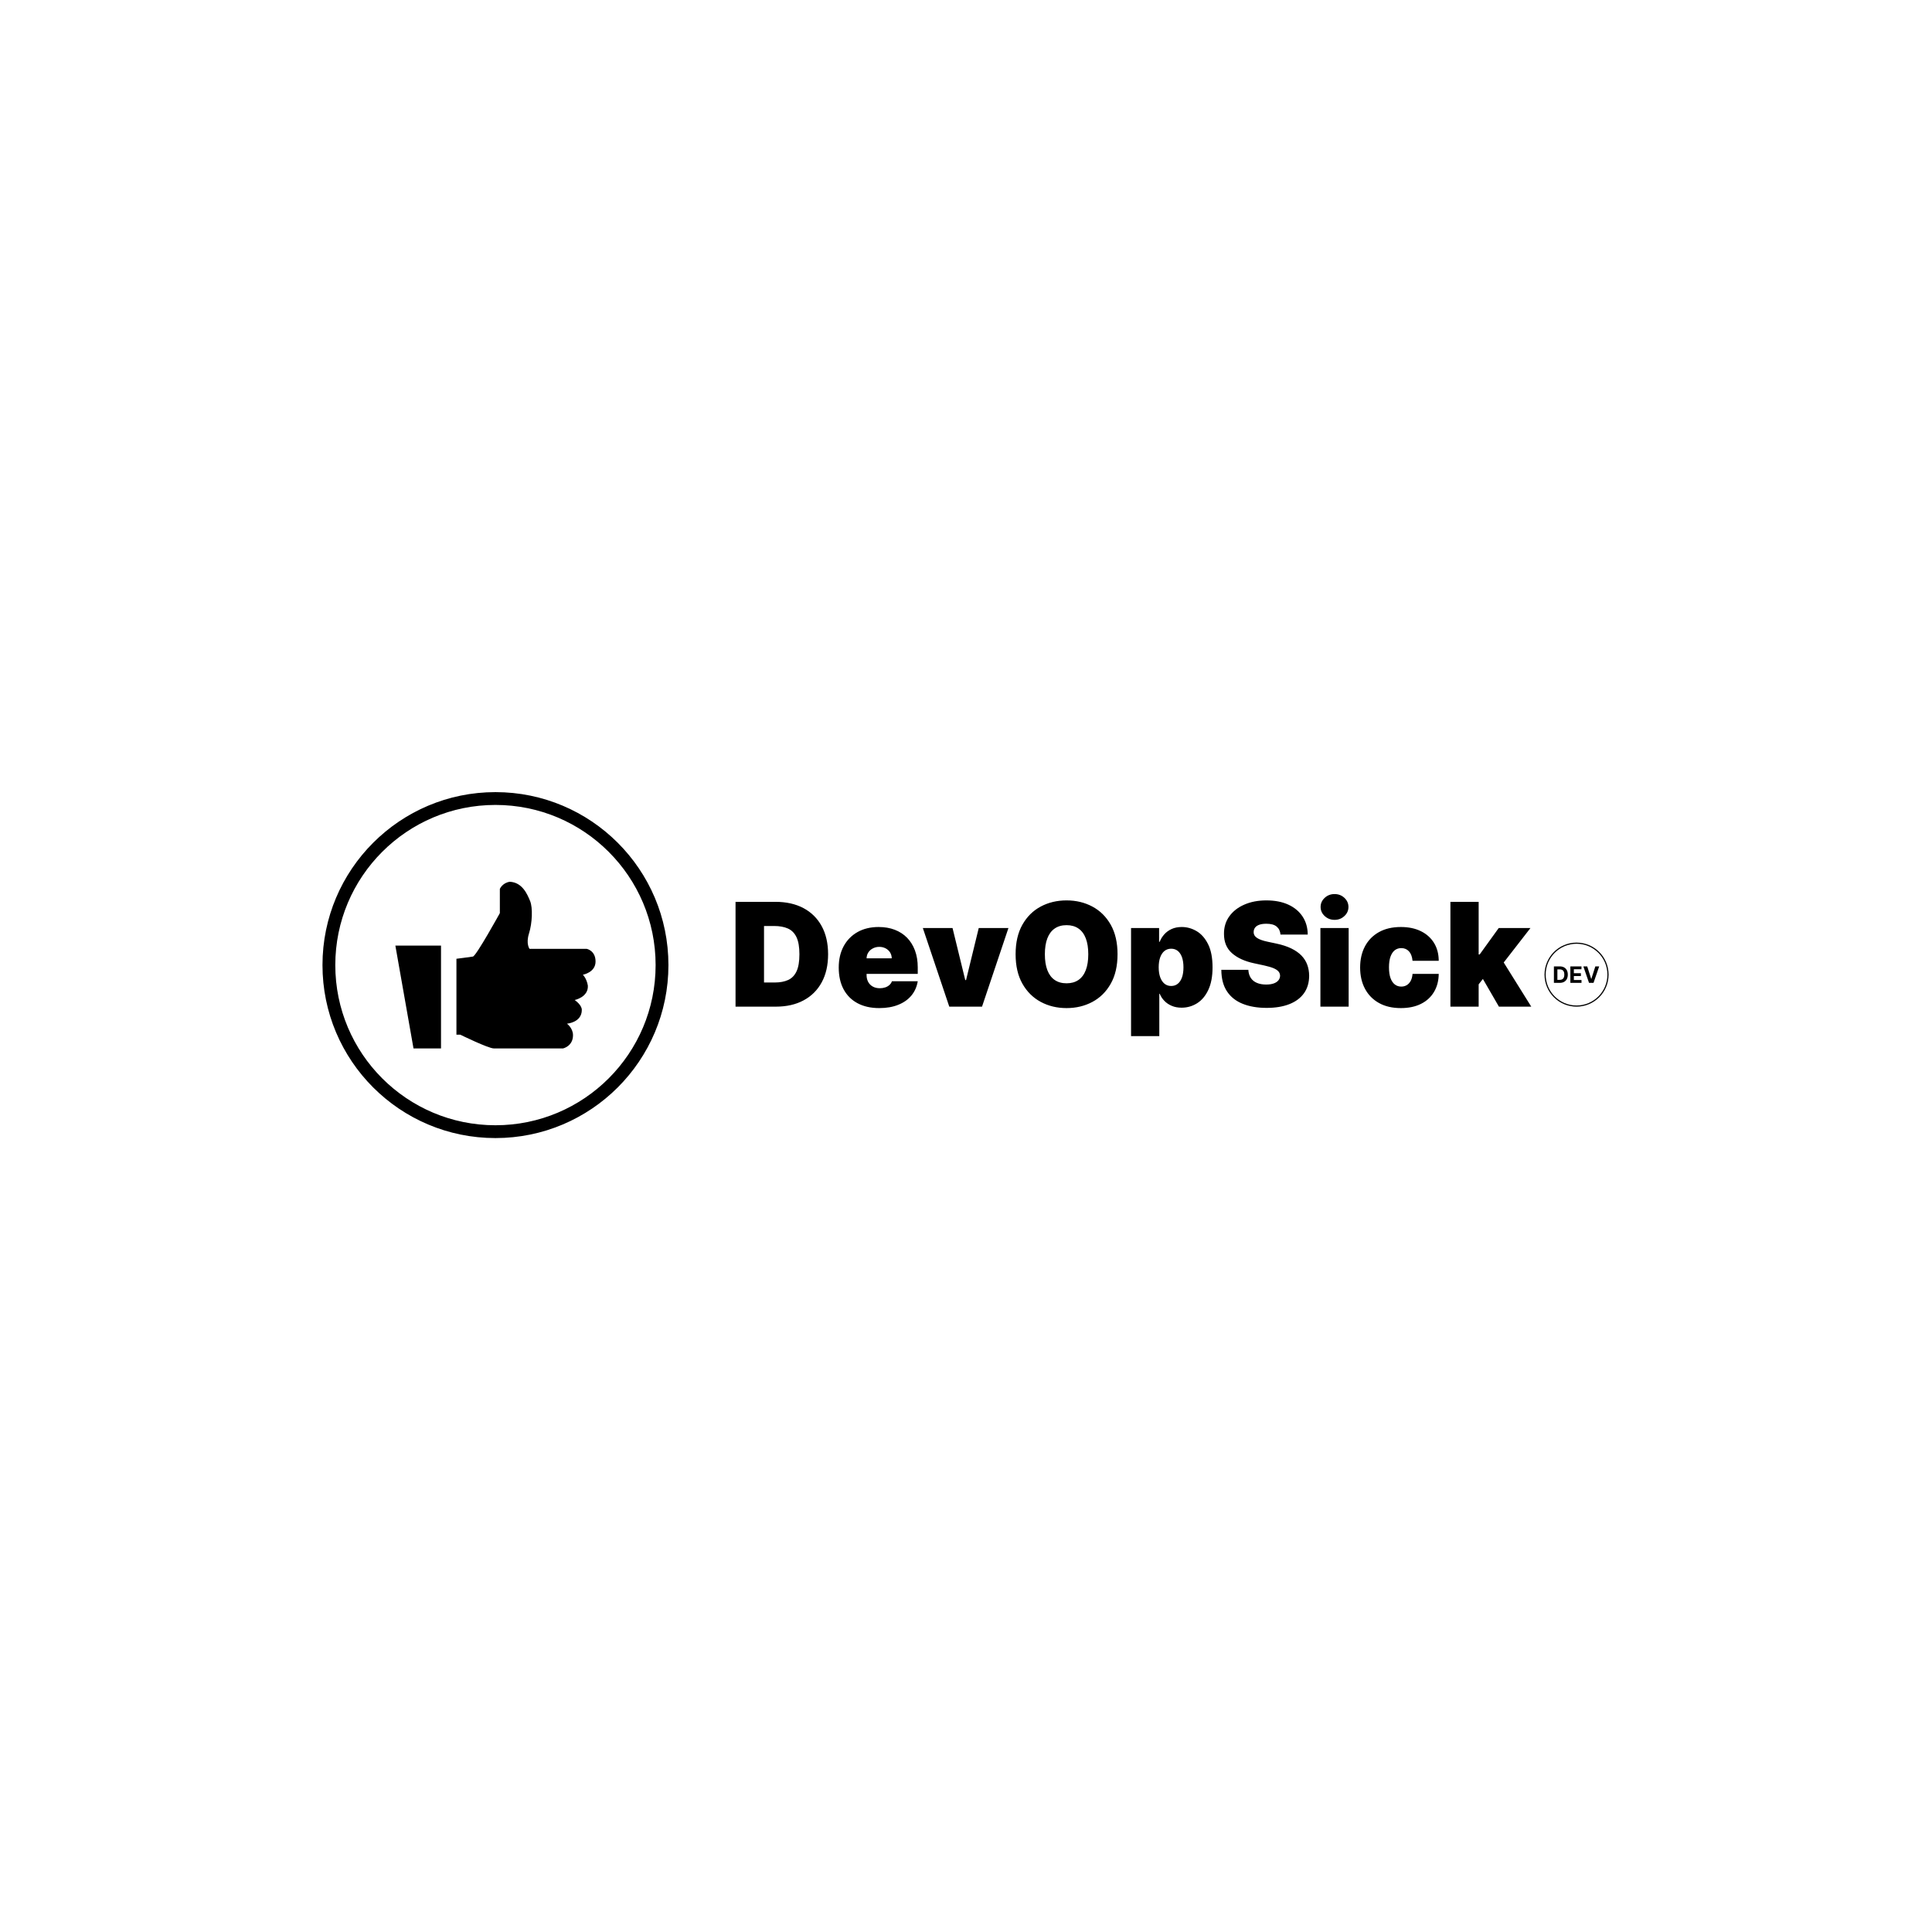 <svg xmlns="http://www.w3.org/2000/svg" version="1.1" xmlns:xlink="http://www.w3.org/1999/xlink" xmlns:svgjs="http://svgjs.dev/svgjs" width="1500" height="1500" viewBox="0 0 1500 1500"><rect width="1500" height="1500" fill="#ffffff"></rect><g transform="matrix(0.667,0,0,0.667,249.394,614.229)"><svg viewBox="0 0 396 107" data-background-color="#060307" preserveAspectRatio="xMidYMid meet" height="405" width="1500" xmlns="http://www.w3.org/2000/svg" xmlns:xlink="http://www.w3.org/1999/xlink"><g id="tight-bounds" transform="matrix(1,0,0,1,0.24,0.306)"><svg viewBox="0 0 395.52 106.389" height="106.389" width="395.52"><g><svg viewBox="0 0 582.628 156.718" height="106.389" width="395.52"><g transform="matrix(1,0,0,1,187.108,46.177)"><svg viewBox="0 0 395.52 64.364" height="64.364" width="395.52"><g id="textblocktransform"><svg viewBox="0 0 395.52 64.364" height="64.364" width="395.52" id="textblock"><g><svg viewBox="0 0 395.52 64.364" height="64.364" width="395.52"><g transform="matrix(1,0,0,1,0,0)"><svg width="395.52" viewBox="2.34 -39.06 302.87 49.29" height="64.364" data-palette-color="#59feff"><g transform="matrix(1,0,0,1,0,0)"><g><svg width="15.711" viewBox="3.16 -36.36 100.01 36.36" height="5.712" data-palette-color="#59feff" id="scriptelement" x="286.246" y="-13.965"><path d="M16.05 0L16.05 0 3.16 0 3.16-36.36 16.16-36.36Q21.64-36.36 25.6-34.19 29.56-32.01 31.7-27.95 33.84-23.88 33.84-18.22L33.84-18.22Q33.84-12.54 31.7-8.45 29.56-4.37 25.58-2.18 21.59 0 16.05 0ZM10.85-29.78L10.85-6.59 15.73-6.59Q19.14-6.59 21.48-7.8 23.81-9.02 24.99-11.59 26.17-14.15 26.17-18.22L26.17-18.22Q26.17-22.25 24.99-24.8 23.81-27.36 21.48-28.57 19.16-29.78 15.75-29.78L15.75-29.78 10.85-29.78ZM64.1 0L39.52 0 39.52-36.36 64.02-36.36 64.02-30.02 47.21-30.02 47.21-21.36 62.76-21.36 62.76-15.02 47.21-15.02 47.21-6.34 64.1-6.34 64.1 0ZM68.18-36.36L76.72-36.36 85.51-8.74 85.84-8.74 94.65-36.36 103.17-36.36 90.64 0 80.73 0 68.18-36.36Z" opacity="1" transform="matrix(1,0,0,1,0,0)" fill="#000000" class="undefined-123" data-fill-palette-color="primary" id="tk-123"></path></svg></g></g><path d="M282.992-11.109C282.992-17.245 287.966-22.219 294.101-22.219 300.237-22.219 305.21-17.245 305.21-11.109 305.21-4.974 300.237 0 294.101 0 287.966 0 282.992-4.974 282.992-11.109ZM294.101-0.4C300.016-0.4 304.81-5.195 304.81-11.109 304.81-17.024 300.016-21.819 294.101-21.819 288.186-21.819 283.392-17.024 283.392-11.109 283.392-5.195 288.186-0.4 294.101-0.4Z" fill="#000000" id="scriptcircle" data-fill-palette-color="primary"></path><g class="wordmark-text-0" data-fill-palette-color="primary" id="text-0"><path d="M16.34 0L16.34 0 2.34 0 2.34-36.36 16.19-36.36Q21.8-36.36 25.9-34.19 29.99-32.01 32.22-27.94 34.45-23.86 34.45-18.18L34.45-18.18Q34.45-12.5 32.23-8.43 30.01-4.35 25.94-2.18 21.88 0 16.34 0ZM12.22-27.98L12.22-8.38 15.98-8.38Q18.68-8.38 20.59-9.25 22.5-10.12 23.5-12.25 24.5-14.38 24.5-18.18L24.5-18.18Q24.5-21.98 23.48-24.11 22.46-26.24 20.5-27.11 18.54-27.98 15.7-27.98L15.7-27.98 12.22-27.98ZM52.2 0.5L52.2 0.5Q47.83 0.5 44.68-1.18 41.53-2.86 39.83-6.01 38.14-9.16 38.14-13.57L38.14-13.57Q38.14-17.79 39.84-20.95 41.55-24.11 44.65-25.87 47.76-27.63 51.99-27.63L51.99-27.63Q55.08-27.63 57.58-26.67 60.08-25.71 61.86-23.89 63.63-22.07 64.59-19.48 65.55-16.89 65.55-13.64L65.55-13.64 65.55-11.36 41.19-11.36 41.19-16.76 56.53-16.76Q56.51-17.93 55.94-18.83 55.36-19.73 54.39-20.23 53.42-20.74 52.2-20.74L52.2-20.74Q51.01-20.74 50.02-20.23 49.02-19.73 48.43-18.84 47.83-17.95 47.8-16.76L47.8-16.76 47.8-10.94Q47.8-9.62 48.35-8.59 48.9-7.56 49.93-6.98 50.96-6.39 52.41-6.39L52.41-6.39Q53.42-6.39 54.27-6.68 55.11-6.96 55.71-7.5 56.32-8.04 56.6-8.81L56.6-8.81 65.55-8.81Q65.09-5.97 63.37-3.88 61.65-1.79 58.81-0.65 55.98 0.5 52.2 0.5ZM86.71-27.27L97.01-27.27 87.85 0 76.49 0 67.32-27.27 77.62-27.27 82.03-9.23 82.31-9.23 86.71-27.27ZM134.86-18.18L134.86-18.18Q134.86-12.11 132.5-7.95 130.14-3.78 126.13-1.64 122.12 0.5 117.18 0.5L117.18 0.5Q112.21 0.5 108.2-1.66 104.2-3.82 101.85-7.98 99.5-12.14 99.5-18.18L99.5-18.18Q99.5-24.25 101.85-28.42 104.2-32.58 108.2-34.72 112.21-36.86 117.18-36.86L117.18-36.86Q122.12-36.86 126.13-34.72 130.14-32.58 132.5-28.42 134.86-24.25 134.86-18.18ZM124.71-18.18L124.71-18.18Q124.71-21.45 123.85-23.69 122.99-25.94 121.31-27.1 119.63-28.27 117.18-28.27L117.18-28.27Q114.73-28.27 113.05-27.1 111.37-25.94 110.51-23.69 109.65-21.45 109.65-18.18L109.65-18.18Q109.65-14.91 110.51-12.67 111.37-10.42 113.05-9.26 114.73-8.1 117.18-8.1L117.18-8.1Q119.63-8.1 121.31-9.26 122.99-10.42 123.85-12.67 124.71-14.91 124.71-18.18ZM149.35 10.23L139.55 10.23 139.55-27.27 149.28-27.27 149.28-22.51 149.49-22.51Q150.03-23.9 151.06-25.06 152.09-26.23 153.61-26.93 155.14-27.63 157.16-27.63L157.16-27.63Q159.86-27.63 162.3-26.19 164.74-24.75 166.28-21.66 167.82-18.57 167.82-13.64L167.82-13.64Q167.82-8.91 166.35-5.81 164.89-2.7 162.45-1.17 160 0.36 157.09 0.36L157.09 0.36Q155.17 0.36 153.67-0.28 152.17-0.91 151.12-2 150.06-3.09 149.49-4.47L149.49-4.47 149.35-4.47 149.35 10.23ZM149.14-13.64L149.14-13.64Q149.14-11.65 149.66-10.2 150.19-8.75 151.15-7.96 152.12-7.17 153.47-7.17L153.47-7.17Q154.82-7.17 155.77-7.95 156.72-8.72 157.23-10.17 157.73-11.61 157.73-13.64L157.73-13.64Q157.73-15.66 157.23-17.11 156.72-18.55 155.77-19.33 154.82-20.1 153.47-20.1L153.47-20.1Q152.12-20.1 151.15-19.33 150.19-18.55 149.66-17.11 149.14-15.66 149.14-13.64ZM200.84-25L191.39-25Q191.25-26.78 190.07-27.77 188.89-28.76 186.49-28.76L186.49-28.76Q184.97-28.76 184-28.4 183.03-28.04 182.57-27.41 182.11-26.79 182.09-25.99L182.09-25.99Q182.05-25.34 182.33-24.81 182.6-24.29 183.21-23.87 183.81-23.46 184.75-23.12 185.69-22.78 186.99-22.51L186.99-22.51 189.97-21.88Q192.99-21.24 195.14-20.19 197.29-19.14 198.66-17.73 200.02-16.32 200.67-14.56 201.32-12.8 201.34-10.72L201.34-10.72Q201.32-7.14 199.54-4.65 197.77-2.17 194.47-0.87 191.18 0.43 186.56 0.43L186.56 0.43Q181.82 0.43 178.3-0.98 174.77-2.38 172.83-5.3 170.89-8.22 170.87-12.78L170.87-12.78 180.24-12.78Q180.33-11.12 181.08-9.98 181.82-8.84 183.18-8.26 184.54-7.67 186.42-7.67L186.42-7.67Q188-7.67 189.07-8.06 190.13-8.45 190.68-9.14 191.23-9.84 191.25-10.72L191.25-10.72Q191.23-11.56 190.71-12.19 190.19-12.82 189-13.33 187.81-13.83 185.78-14.28L185.78-14.28 182.16-15.06Q177.33-16.1 174.55-18.56 171.77-21.02 171.79-25.28L171.79-25.28Q171.77-28.75 173.65-31.35 175.52-33.95 178.85-35.4 182.18-36.86 186.49-36.86L186.49-36.86Q190.9-36.86 194.11-35.39 197.32-33.91 199.07-31.24 200.82-28.57 200.84-25L200.84-25ZM215.04 0L205.24 0 205.24-27.27 215.04-27.27 215.04 0ZM210.16-30.11L210.16-30.11Q208.15-30.11 206.73-31.43 205.31-32.74 205.31-34.59L205.31-34.59Q205.31-36.43 206.73-37.75 208.15-39.06 210.14-39.06L210.14-39.06Q212.15-39.06 213.56-37.75 214.97-36.43 214.97-34.59L214.97-34.59Q214.97-32.74 213.56-31.43 212.15-30.11 210.16-30.11ZM233.15 0.5L233.15 0.5Q228.71 0.5 225.55-1.27 222.39-3.04 220.7-6.21 219.02-9.38 219.02-13.57L219.02-13.57Q219.02-17.76 220.7-20.93 222.39-24.09 225.55-25.86 228.71-27.63 233.15-27.63L233.15-27.63Q237.16-27.63 240.1-26.18 243.04-24.73 244.66-22.1 246.27-19.46 246.29-15.91L246.29-15.91 237.2-15.91Q237-18.06 235.96-19.19 234.93-20.31 233.29-20.31L233.29-20.31Q232.01-20.31 231.05-19.58 230.1-18.84 229.56-17.36 229.03-15.87 229.03-13.64L229.03-13.64Q229.03-11.4 229.56-9.92 230.1-8.43 231.05-7.7 232.01-6.96 233.29-6.96L233.29-6.96Q234.38-6.96 235.21-7.47 236.04-7.97 236.57-8.96 237.09-9.94 237.2-11.36L237.2-11.36 246.29-11.36Q246.24-7.76 244.64-5.09 243.04-2.41 240.12-0.96 237.2 0.5 233.15 0.5ZM264.26-13L259.14-6.46 259.21-18.11 260.49-18.11 267.1-27.27 278.11-27.27 267.03-13 264.26-13ZM260.14 0L250.34 0 250.34-36.36 260.14-36.36 260.14 0ZM278.39 0L267.17 0 260.92-10.8 267.31-17.76 278.39 0Z" fill="#000000" data-fill-palette-color="primary"></path></g></svg></g></svg></g></svg></g></svg></g><g><svg viewBox="0 0 156.718 156.718" height="156.718" width="156.718"><g><svg></svg></g><g id="icon-0"><svg viewBox="0 0 156.718 156.718" height="156.718" width="156.718"><g><path d="M0 78.359c0-43.276 35.083-78.359 78.359-78.359 43.276 0 78.359 35.083 78.359 78.359 0 43.276-35.083 78.359-78.359 78.359-43.276 0-78.359-35.083-78.359-78.359zM78.359 150.913c40.071 0 72.555-32.484 72.554-72.554 0-40.071-32.484-72.555-72.554-72.555-40.071 0-72.555 32.484-72.555 72.555 0 40.071 32.484 72.555 72.555 72.554z" data-fill-palette-color="accent" fill="#000000" stroke="transparent"></path></g><g transform="matrix(1,0,0,1,33.013,40.612)"><svg viewBox="0 0 90.692 75.495" height="75.495" width="90.692"><g><svg xmlns="http://www.w3.org/2000/svg" xmlns:xlink="http://www.w3.org/1999/xlink" version="1.1" x="0" y="0" viewBox="2.226 10.232 95.547 79.536" enable-background="new 0 0 100 100" xml:space="preserve" height="75.495" width="90.692" class="icon-dxe-0" data-fill-palette-color="accent" id="dxe-0"><g fill="#59feff" data-fill-palette-color="accent"><g fill="#59feff" data-fill-palette-color="accent"><polygon fill="#000000" points="10.886,89.768 24.015,89.768 24.015,40.683 2.226,40.683   " data-fill-palette-color="accent"></polygon><path fill="#000000" d="M97.773 48.294C97.773 43.045 93.575 42.252 93.575 42.252H66.275S64.434 39.895 66.009 34.905C67.583 29.916 67.85 22.569 66.535 19.419 65.226 16.27 62.86 10.493 56.822 10.232 53.281 10.774 52.097 13.642 52.097 13.642V25.197S40.814 45.667 39.24 45.927C37.661 46.193 31.376 46.981 31.376 46.981V83.206H33.202S46.587 89.767 49.209 89.767H82.287S87.011 88.714 87.011 83.468C87.011 80.058 84.123 77.952 84.123 77.952S91.214 77.429 91.214 71.393C91.214 68.914 87.797 66.668 87.797 66.668S94.362 65.354 94.102 59.844C93.575 56.432 91.736 54.592 91.736 54.592S97.773 53.541 97.773 48.294" data-fill-palette-color="accent"></path></g></g></svg></g></svg></g></svg></g></svg></g></svg></g><defs></defs></svg><rect width="395.52" height="106.389" fill="none" stroke="none" visibility="hidden"></rect></g></svg></g></svg>